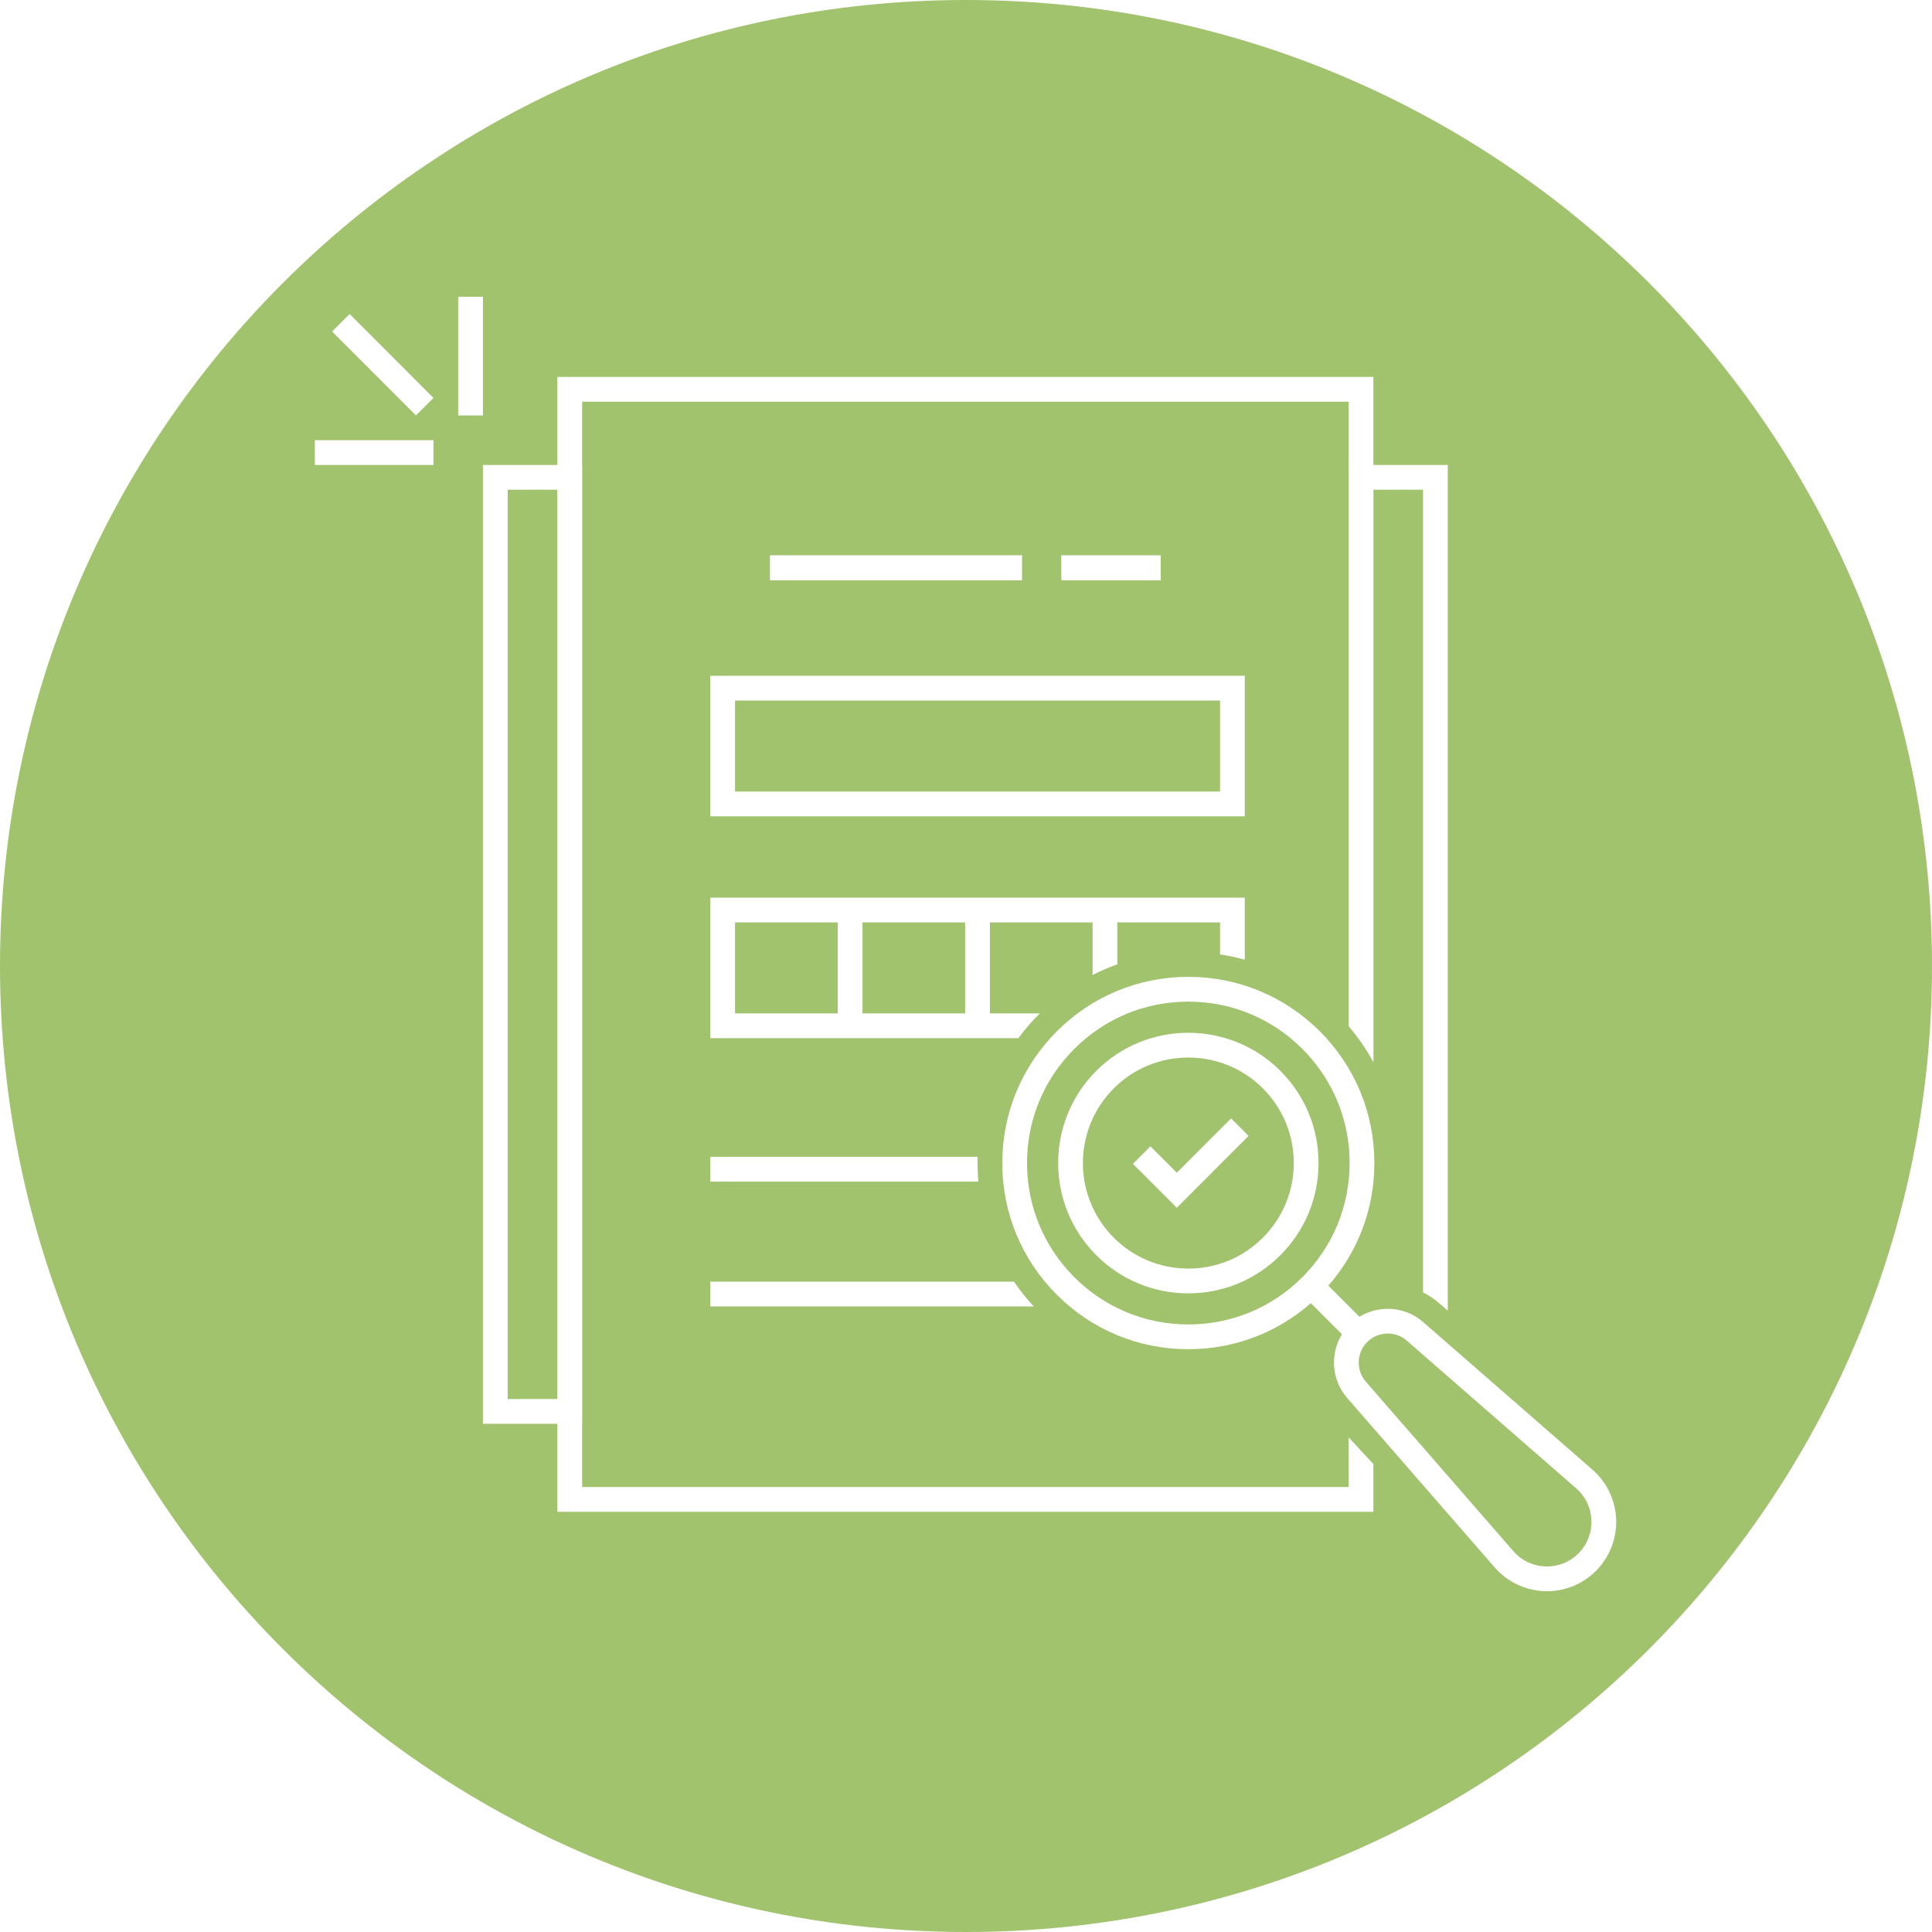 <svg xmlns="http://www.w3.org/2000/svg" xmlns:xlink="http://www.w3.org/1999/xlink" width="500" zoomAndPan="magnify" viewBox="0 0 375 375" height="500" preserveAspectRatio="xMidYMid meet" version="1.0"><defs><clipPath id="cf625362a4"><path d="M 187.5 0 C 83.945 0 0 83.945 0 187.5 C 0 291.055 83.945 375 187.5 375 C 291.055 375 375 291.055 375 187.5 C 375 83.945 291.055 0 187.5 0 Z M 187.5 0 " clip-rule="nonzero"/></clipPath><clipPath id="ca35ddddf8"><path d="M 258.711 254 L 313.703 254 L 313.703 308.848 L 258.711 308.848 Z M 258.711 254 " clip-rule="nonzero"/></clipPath><clipPath id="39dff30161"><path d="M 88 57.598 L 94 57.598 L 94 81 L 88 81 Z M 88 57.598 " clip-rule="nonzero"/></clipPath><clipPath id="59af979d2f"><path d="M 61.035 85 L 85 85 L 85 91 L 61.035 91 Z M 61.035 85 " clip-rule="nonzero"/></clipPath></defs><rect x="-37.5" width="450" fill="#ffffff" y="-37.5" height="450" fill-opacity="1"/><rect x="-37.5" width="450" fill="#ffffff" y="-37.5" height="450" fill-opacity="1"/><g clip-path="url(#cf625362a4)"><rect x="-37.5" width="450" fill="#a2c36e" y="-37.5" height="450" fill-opacity="1"/></g><path fill="#ffffff" d="M 98.543 271.551 L 108.18 271.551 L 108.18 95.055 L 98.543 95.055 Z M 112.984 276.355 L 93.738 276.355 L 93.738 90.25 L 112.984 90.25 L 112.984 276.355 " fill-opacity="1" fill-rule="nonzero"/><path fill="#ffffff" d="M 261.766 90.25 L 261.766 199.152 C 263.613 201.309 265.219 203.633 266.57 206.102 L 266.57 95.055 L 276.207 95.055 L 276.207 250.852 C 277.34 251.418 278.402 252.129 279.367 252.973 L 281.012 254.406 L 281.012 90.25 L 261.766 90.25 " fill-opacity="1" fill-rule="nonzero"/><path fill="#ffffff" d="M 198.348 112.617 L 149.488 112.617 L 149.488 107.809 L 198.348 107.809 L 198.348 112.617 " fill-opacity="1" fill-rule="nonzero"/><path fill="#ffffff" d="M 198.348 112.617 L 149.488 112.617 L 149.488 107.809 L 198.348 107.809 L 198.348 112.617 " fill-opacity="1" fill-rule="nonzero"/><path fill="#ffffff" d="M 189.895 229.348 L 137.863 229.348 L 137.863 224.543 L 189.754 224.543 C 189.742 224.941 189.738 225.344 189.738 225.746 C 189.738 226.953 189.789 228.156 189.895 229.348 " fill-opacity="1" fill-rule="nonzero"/><path fill="#ffffff" d="M 162.605 199.391 L 162.605 176.352 L 167.41 176.352 L 167.41 199.391 L 162.605 199.391 " fill-opacity="1" fill-rule="nonzero"/><path fill="#ffffff" d="M 192.141 176.352 L 192.141 199.387 L 187.336 199.387 L 187.336 176.352 L 192.141 176.352 " fill-opacity="1" fill-rule="nonzero"/><path fill="#ffffff" d="M 216.871 176.352 L 216.871 187.172 C 215.227 187.758 213.621 188.449 212.066 189.246 L 212.066 176.352 L 216.871 176.352 " fill-opacity="1" fill-rule="nonzero"/><path fill="#ffffff" d="M 200.648 253.578 L 137.863 253.578 L 137.863 248.77 L 196.809 248.77 C 197.957 250.453 199.238 252.062 200.648 253.578 " fill-opacity="1" fill-rule="nonzero"/><path fill="#ffffff" d="M 225.262 112.617 L 206.031 112.617 L 206.031 107.809 L 225.262 107.809 L 225.262 112.617 " fill-opacity="1" fill-rule="nonzero"/><path fill="#ffffff" d="M 225.262 112.617 L 206.031 112.617 L 206.031 107.809 L 225.262 107.809 L 225.262 112.617 " fill-opacity="1" fill-rule="nonzero"/><path fill="#ffffff" d="M 142.668 153.641 L 236.809 153.641 L 236.809 135.98 L 142.668 135.98 Z M 241.613 158.445 L 137.863 158.445 L 137.863 131.172 L 241.613 131.172 L 241.613 158.445 " fill-opacity="1" fill-rule="nonzero"/><path fill="#ffffff" d="M 137.863 174.234 L 137.863 201.508 L 197.668 201.508 C 198.887 199.852 200.242 198.277 201.723 196.793 C 201.754 196.766 201.785 196.73 201.816 196.703 L 142.668 196.703 L 142.668 179.039 L 236.809 179.039 L 236.809 185.258 C 238.434 185.5 240.039 185.84 241.609 186.277 L 241.609 174.234 L 137.863 174.234 " fill-opacity="1" fill-rule="nonzero"/><path fill="#ffffff" d="M 252.789 247.898 C 246.875 253.816 239.016 257.074 230.652 257.074 C 222.289 257.074 214.426 253.816 208.516 247.898 C 202.602 241.98 199.344 234.113 199.344 225.746 C 199.344 217.375 202.602 209.508 208.516 203.594 C 214.426 197.676 222.289 194.414 230.652 194.414 C 234.832 194.414 238.891 195.23 242.637 196.785 C 246.387 198.336 249.832 200.633 252.789 203.594 C 258.703 209.508 261.961 217.375 261.961 225.746 C 261.961 234.113 258.703 241.98 252.789 247.898 Z M 264.031 211.906 C 262.242 207.578 259.598 203.605 256.188 200.191 C 249.363 193.367 240.297 189.605 230.652 189.605 C 221.008 189.605 211.938 193.367 205.121 200.191 C 198.301 207.016 194.543 216.094 194.543 225.746 C 194.543 235.398 198.301 244.473 205.121 251.297 C 211.938 258.121 221.008 261.879 230.652 261.879 C 239.496 261.879 247.848 258.723 254.434 252.941 C 255.031 252.418 255.617 251.867 256.188 251.297 C 256.754 250.727 257.305 250.145 257.828 249.543 C 263.605 242.953 266.762 234.594 266.762 225.746 C 266.762 220.918 265.824 216.234 264.031 211.906 " fill-opacity="1" fill-rule="nonzero"/><path fill="#ffffff" d="M 245.125 240.23 C 241.262 244.102 236.121 246.23 230.652 246.23 C 225.184 246.23 220.043 244.102 216.176 240.23 C 208.195 232.242 208.195 219.246 216.176 211.258 C 220.168 207.262 225.41 205.266 230.652 205.266 C 235.895 205.266 241.137 207.266 245.125 211.258 C 248.992 215.129 251.121 220.273 251.121 225.746 C 251.121 231.219 248.992 236.363 245.125 240.23 Z M 248.523 207.859 C 238.668 197.996 222.633 197.996 212.781 207.859 C 202.926 217.723 202.926 233.77 212.781 243.629 C 217.555 248.406 223.902 251.039 230.652 251.039 C 237.402 251.039 243.75 248.406 248.523 243.629 C 253.297 238.852 255.926 232.5 255.926 225.746 C 255.926 218.988 253.297 212.637 248.523 207.859 " fill-opacity="1" fill-rule="nonzero"/><path fill="#ffffff" d="M 265.367 257.086 L 261.973 260.484 L 252.789 251.297 L 256.188 247.898 L 257.828 249.543 L 265.367 257.086 " fill-opacity="1" fill-rule="nonzero"/><g clip-path="url(#ca35ddddf8)"><path fill="#ffffff" d="M 306.371 301.52 C 304.66 303.23 302.379 304.133 299.965 304.043 C 297.543 303.961 295.336 302.91 293.746 301.086 L 265.102 268.18 C 263.164 265.957 263.281 262.574 265.367 260.484 C 266.461 259.391 267.906 258.84 269.355 258.84 C 270.676 258.84 271.996 259.297 273.059 260.219 L 305.938 288.887 C 307.762 290.477 308.812 292.688 308.895 295.105 C 308.98 297.527 308.082 299.805 306.371 301.52 Z M 313.695 294.941 C 313.57 291.23 311.891 287.699 309.09 285.262 L 276.211 256.598 C 272.715 253.547 267.676 253.242 263.871 255.586 C 263.191 256.004 262.555 256.504 261.973 257.086 C 261.387 257.672 260.887 258.309 260.469 258.984 C 258.125 262.797 258.434 267.836 261.48 271.34 L 290.125 304.242 C 292.562 307.043 296.09 308.723 299.797 308.848 C 299.949 308.855 300.102 308.859 300.254 308.859 C 303.805 308.859 307.25 307.438 309.766 304.918 C 312.391 302.289 313.824 298.656 313.695 294.941 " fill-opacity="1" fill-rule="nonzero"/></g><path fill="#ffffff" d="M 231.812 231.023 L 242.348 220.477 L 238.953 217.078 L 228.414 227.625 L 223.301 222.508 L 219.902 225.906 L 228.414 234.422 L 231.812 231.023 " fill-opacity="1" fill-rule="nonzero"/><g clip-path="url(#39dff30161)"><path fill="#ffffff" d="M 88.938 80.637 L 88.938 57.598 L 93.738 57.598 L 93.738 80.637 L 88.938 80.637 " fill-opacity="1" fill-rule="nonzero"/></g><path fill="#ffffff" d="M 80.738 80.637 L 64.461 64.344 L 67.859 60.949 L 84.133 77.238 L 80.738 80.637 " fill-opacity="1" fill-rule="nonzero"/><g clip-path="url(#59af979d2f)"><path fill="#ffffff" d="M 61.113 85.441 L 84.133 85.441 L 84.133 90.25 L 61.113 90.25 L 61.113 85.441 " fill-opacity="1" fill-rule="nonzero"/></g><path fill="#ffffff" d="M 266.57 206.102 L 266.57 73.164 L 108.18 73.164 L 108.18 293.441 L 266.57 293.441 L 266.57 284.176 L 261.766 278.984 L 261.766 288.633 L 112.984 288.633 L 112.984 77.969 L 261.766 77.969 L 261.766 199.152 C 263.613 201.309 265.219 203.633 266.57 206.102 " fill-opacity="1" fill-rule="nonzero"/></svg>